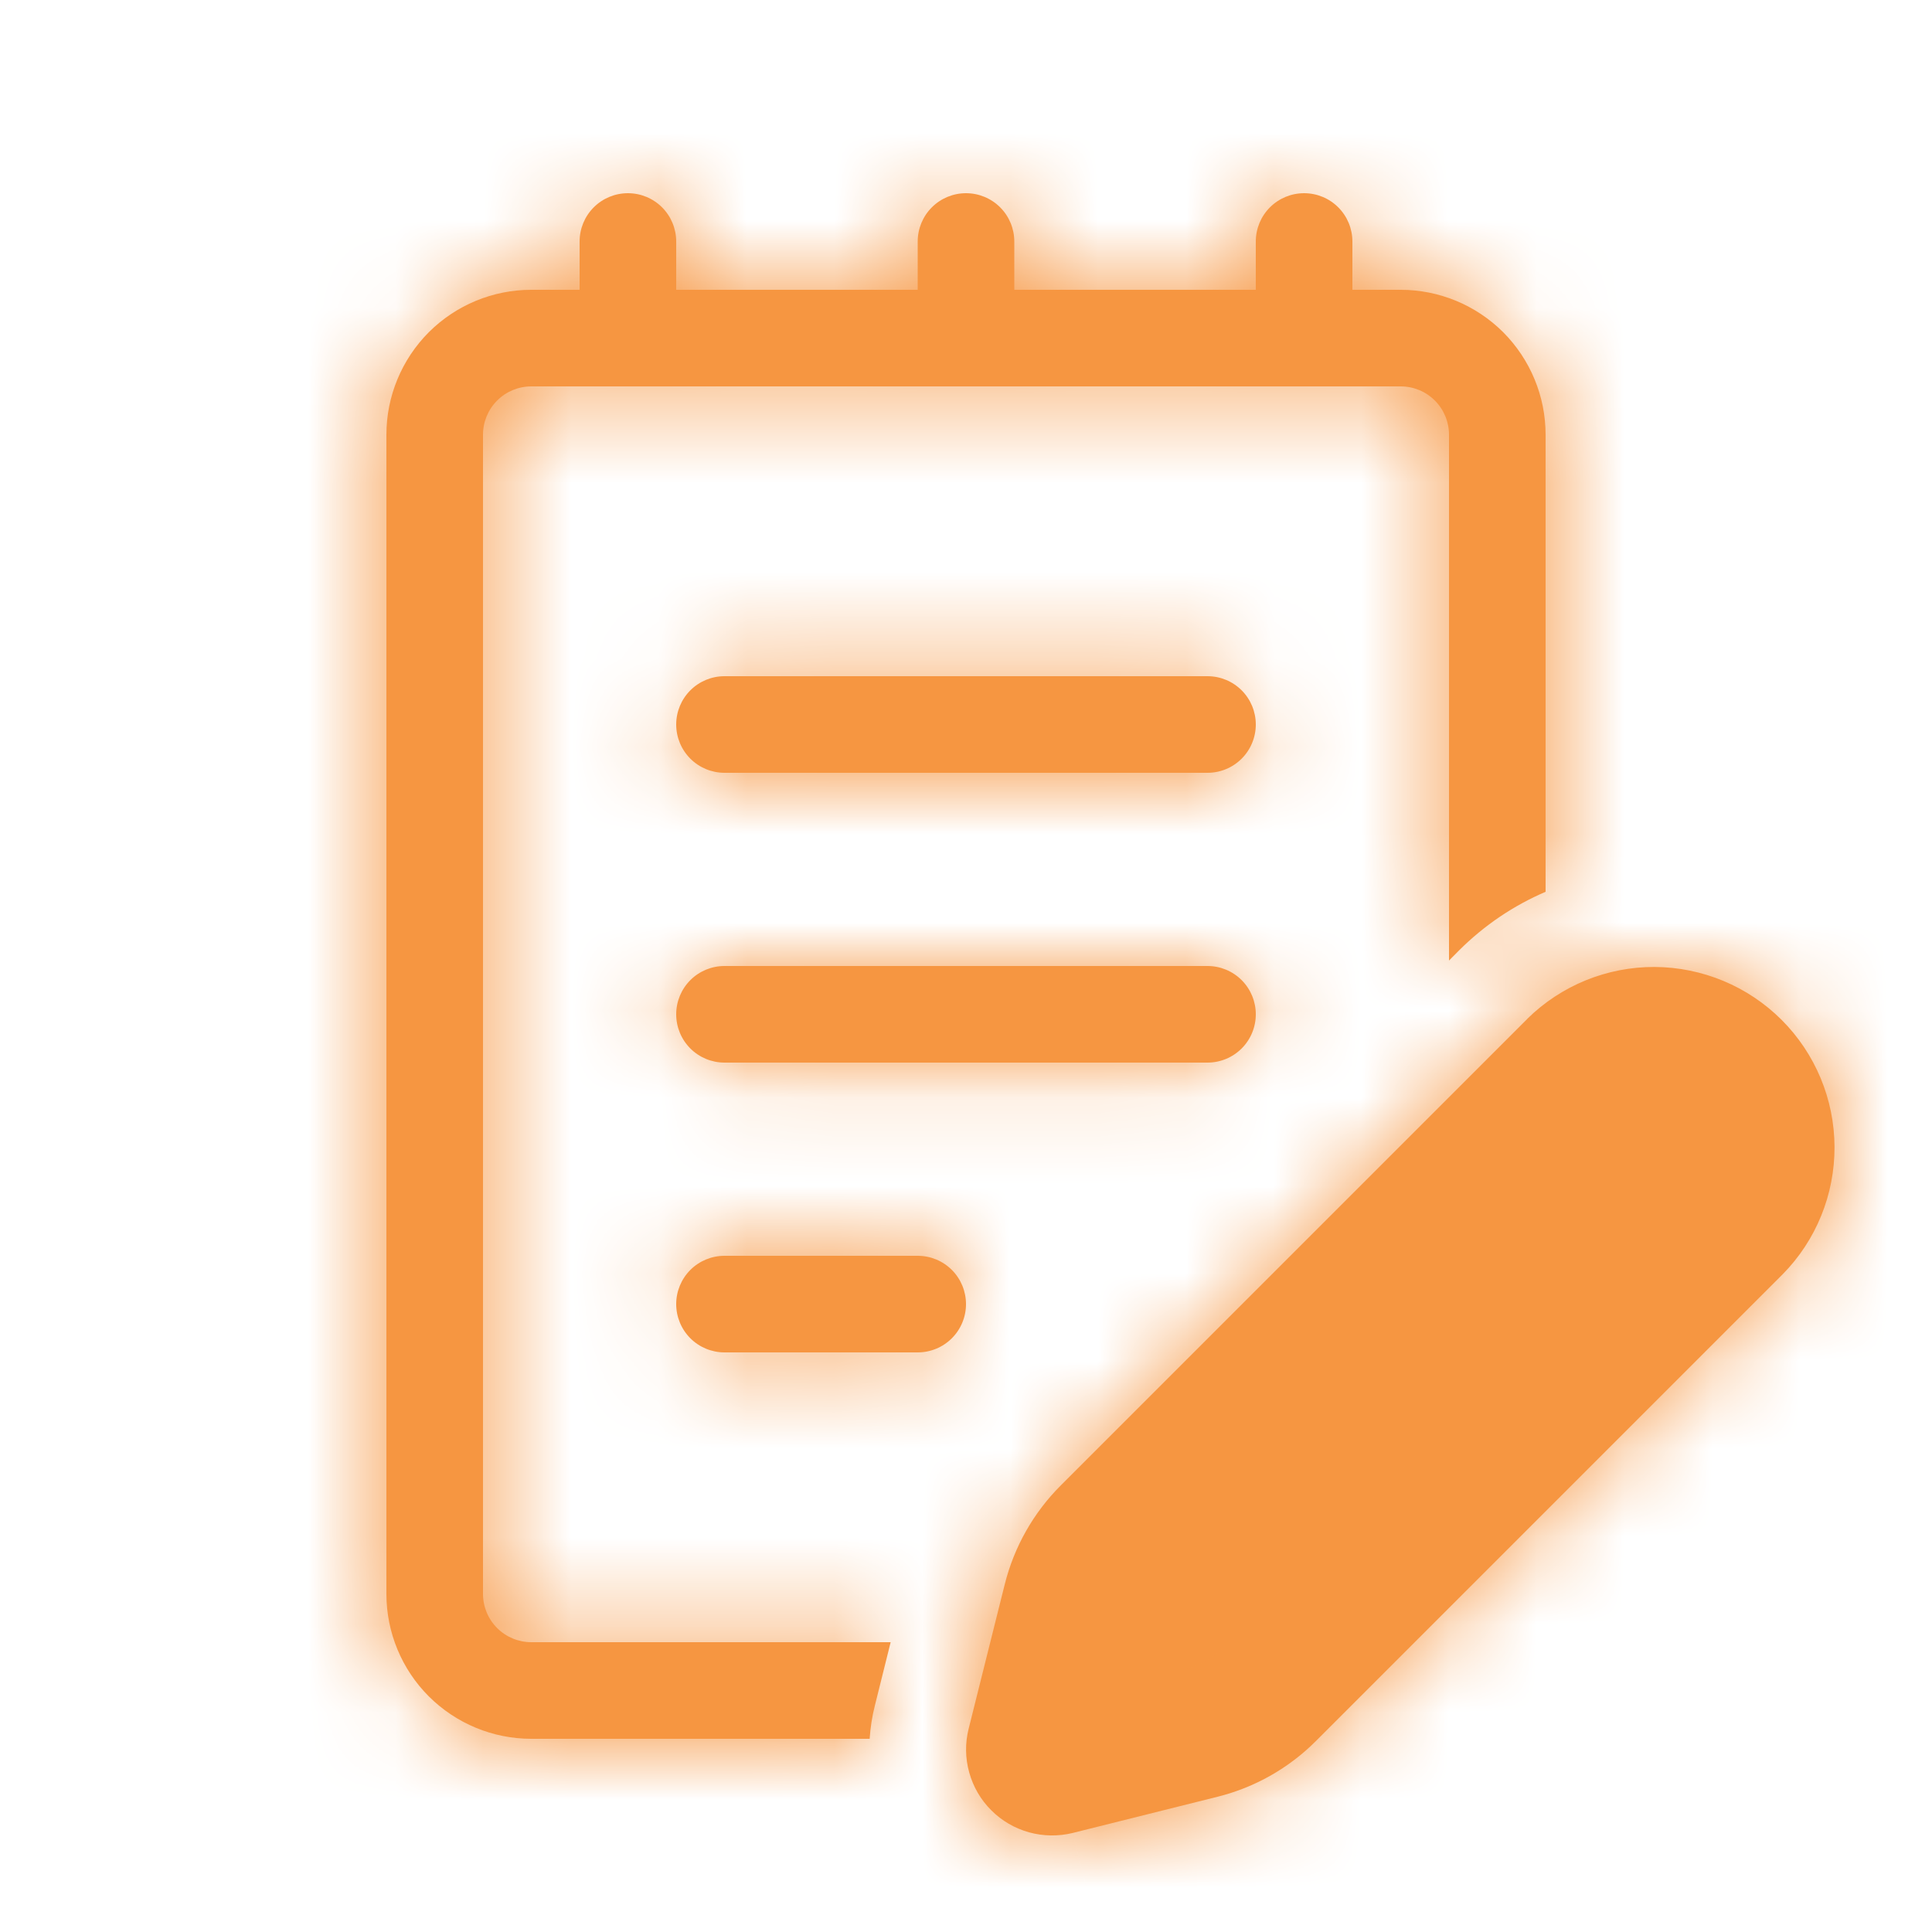 <svg width="22" height="22" viewBox="0 0 22 22" fill="none" xmlns="http://www.w3.org/2000/svg">
<mask id="path-1-inside-1_1251_55863" fill="white">
<path d="M7.7 8.25C7.7 8.104 7.758 7.964 7.861 7.861C7.964 7.758 8.104 7.7 8.25 7.7H13.75C13.896 7.7 14.036 7.758 14.139 7.861C14.242 7.964 14.3 8.104 14.3 8.25C14.3 8.396 14.242 8.536 14.139 8.639C14.036 8.742 13.896 8.8 13.75 8.8H8.25C8.104 8.8 7.964 8.742 7.861 8.639C7.758 8.536 7.7 8.396 7.7 8.25ZM8.25 11C8.104 11 7.964 11.058 7.861 11.161C7.758 11.264 7.7 11.404 7.7 11.55C7.7 11.696 7.758 11.836 7.861 11.939C7.964 12.042 8.104 12.1 8.25 12.1H13.75C13.896 12.1 14.036 12.042 14.139 11.939C14.242 11.836 14.3 11.696 14.3 11.55C14.3 11.404 14.242 11.264 14.139 11.161C14.036 11.058 13.896 11 13.75 11H8.25ZM7.7 14.85C7.7 14.704 7.758 14.564 7.861 14.461C7.964 14.358 8.104 14.3 8.25 14.3H10.45C10.596 14.3 10.736 14.358 10.839 14.461C10.942 14.564 11 14.704 11 14.85C11 14.996 10.942 15.136 10.839 15.239C10.736 15.342 10.596 15.4 10.45 15.4H8.25C8.104 15.4 7.964 15.342 7.861 15.239C7.758 15.136 7.7 14.996 7.7 14.85ZM6.6 2.75C6.6 2.604 6.658 2.464 6.761 2.361C6.864 2.258 7.004 2.2 7.15 2.2C7.296 2.2 7.436 2.258 7.539 2.361C7.642 2.464 7.7 2.604 7.7 2.75V3.3H10.45V2.75C10.45 2.604 10.508 2.464 10.611 2.361C10.714 2.258 10.854 2.2 11 2.2C11.146 2.2 11.286 2.258 11.389 2.361C11.492 2.464 11.55 2.604 11.55 2.75V3.3H14.3V2.75C14.3 2.604 14.358 2.464 14.461 2.361C14.564 2.258 14.704 2.2 14.85 2.2C14.996 2.2 15.136 2.258 15.239 2.361C15.342 2.464 15.4 2.604 15.4 2.75V3.3H15.95C16.387 3.3 16.807 3.474 17.117 3.783C17.426 4.093 17.6 4.513 17.6 4.95V10.155C17.241 10.309 16.905 10.532 16.612 10.825L16.5 10.938V4.95C16.5 4.804 16.442 4.664 16.339 4.561C16.236 4.458 16.096 4.4 15.95 4.4H6.05C5.904 4.4 5.764 4.458 5.661 4.561C5.558 4.664 5.5 4.804 5.5 4.95V18.15C5.5 18.296 5.558 18.436 5.661 18.539C5.764 18.642 5.904 18.7 6.05 18.7H10.142L9.963 19.419C9.93 19.548 9.911 19.675 9.903 19.8H6.05C5.612 19.8 5.193 19.626 4.883 19.317C4.574 19.008 4.4 18.588 4.4 18.15V4.95C4.4 4.513 4.574 4.093 4.883 3.783C5.193 3.474 5.612 3.3 6.05 3.3H6.6V2.75ZM17.391 11.603L12.078 16.916C11.768 17.226 11.549 17.613 11.442 18.038L11.03 19.686C10.989 19.85 10.991 20.021 11.037 20.184C11.082 20.347 11.168 20.495 11.288 20.614C11.407 20.734 11.556 20.82 11.718 20.865C11.881 20.91 12.053 20.912 12.216 20.872L13.864 20.46C14.289 20.354 14.677 20.134 14.986 19.824L20.299 14.511C20.68 14.125 20.892 13.603 20.89 13.06C20.888 12.517 20.671 11.997 20.288 11.614C19.904 11.23 19.384 11.014 18.841 11.011C18.298 11.009 17.776 11.222 17.39 11.603"/>
</mask>
<path d="M7.7 8.25C7.7 8.104 7.758 7.964 7.861 7.861C7.964 7.758 8.104 7.7 8.25 7.7H13.75C13.896 7.7 14.036 7.758 14.139 7.861C14.242 7.964 14.3 8.104 14.3 8.25C14.3 8.396 14.242 8.536 14.139 8.639C14.036 8.742 13.896 8.8 13.75 8.8H8.25C8.104 8.8 7.964 8.742 7.861 8.639C7.758 8.536 7.7 8.396 7.7 8.25ZM8.25 11C8.104 11 7.964 11.058 7.861 11.161C7.758 11.264 7.7 11.404 7.7 11.55C7.7 11.696 7.758 11.836 7.861 11.939C7.964 12.042 8.104 12.1 8.25 12.1H13.75C13.896 12.1 14.036 12.042 14.139 11.939C14.242 11.836 14.3 11.696 14.3 11.55C14.3 11.404 14.242 11.264 14.139 11.161C14.036 11.058 13.896 11 13.75 11H8.25ZM7.7 14.85C7.7 14.704 7.758 14.564 7.861 14.461C7.964 14.358 8.104 14.3 8.25 14.3H10.45C10.596 14.3 10.736 14.358 10.839 14.461C10.942 14.564 11 14.704 11 14.85C11 14.996 10.942 15.136 10.839 15.239C10.736 15.342 10.596 15.4 10.45 15.4H8.25C8.104 15.4 7.964 15.342 7.861 15.239C7.758 15.136 7.7 14.996 7.7 14.85ZM6.6 2.75C6.6 2.604 6.658 2.464 6.761 2.361C6.864 2.258 7.004 2.2 7.15 2.2C7.296 2.2 7.436 2.258 7.539 2.361C7.642 2.464 7.7 2.604 7.7 2.75V3.3H10.45V2.75C10.45 2.604 10.508 2.464 10.611 2.361C10.714 2.258 10.854 2.2 11 2.2C11.146 2.2 11.286 2.258 11.389 2.361C11.492 2.464 11.55 2.604 11.55 2.75V3.3H14.3V2.75C14.3 2.604 14.358 2.464 14.461 2.361C14.564 2.258 14.704 2.2 14.85 2.2C14.996 2.2 15.136 2.258 15.239 2.361C15.342 2.464 15.4 2.604 15.4 2.75V3.3H15.95C16.387 3.3 16.807 3.474 17.117 3.783C17.426 4.093 17.6 4.513 17.6 4.95V10.155C17.241 10.309 16.905 10.532 16.612 10.825L16.5 10.938V4.95C16.5 4.804 16.442 4.664 16.339 4.561C16.236 4.458 16.096 4.4 15.95 4.4H6.05C5.904 4.4 5.764 4.458 5.661 4.561C5.558 4.664 5.5 4.804 5.5 4.95V18.15C5.5 18.296 5.558 18.436 5.661 18.539C5.764 18.642 5.904 18.7 6.05 18.7H10.142L9.963 19.419C9.93 19.548 9.911 19.675 9.903 19.8H6.05C5.612 19.8 5.193 19.626 4.883 19.317C4.574 19.008 4.4 18.588 4.4 18.15V4.95C4.4 4.513 4.574 4.093 4.883 3.783C5.193 3.474 5.612 3.3 6.05 3.3H6.6V2.75ZM17.391 11.603L12.078 16.916C11.768 17.226 11.549 17.613 11.442 18.038L11.03 19.686C10.989 19.85 10.991 20.021 11.037 20.184C11.082 20.347 11.168 20.495 11.288 20.614C11.407 20.734 11.556 20.82 11.718 20.865C11.881 20.91 12.053 20.912 12.216 20.872L13.864 20.46C14.289 20.354 14.677 20.134 14.986 19.824L20.299 14.511C20.68 14.125 20.892 13.603 20.89 13.06C20.888 12.517 20.671 11.997 20.288 11.614C19.904 11.23 19.384 11.014 18.841 11.011C18.298 11.009 17.776 11.222 17.39 11.603" fill="#F69641"/>
<path d="M7.15 2.2V3.7V2.2ZM7.7 3.3H6.2V4.8H7.7V3.3ZM10.45 3.3V4.8H11.95V3.3H10.45ZM11 2.2V3.7V2.2ZM11.55 3.3H10.05V4.8H11.55V3.3ZM14.3 3.3V4.8H15.8V3.3H14.3ZM14.85 2.2V3.7V2.2ZM15.4 3.3H13.9V4.8H15.4V3.3ZM17.6 4.95H19.1H17.6ZM17.6 10.155L18.192 11.534L19.1 11.144V10.155H17.6ZM16.612 10.825L17.673 11.886L17.675 11.884L16.612 10.825ZM16.5 10.938H15V14.559L17.561 11.998L16.5 10.938ZM15.95 4.4V5.9V4.4ZM6.05 4.4V5.9V4.4ZM10.142 18.7L11.597 19.064L12.062 17.2H10.142V18.7ZM9.963 19.419L11.418 19.782L11.418 19.782L9.963 19.419ZM9.903 19.8V21.3H11.318L11.401 19.888L9.903 19.8ZM6.05 3.3L6.05 1.8L6.05 3.3ZM6.6 3.3V4.8H8.1V3.3H6.6ZM12.078 16.916L11.017 15.855L11.017 15.855L12.078 16.916ZM11.442 18.038L9.987 17.673L9.987 17.674L11.442 18.038ZM11.03 19.686L9.575 19.322L9.574 19.324L11.03 19.686ZM12.216 20.872L12.579 22.327L12.58 22.327L12.216 20.872ZM13.864 20.46L14.228 21.916L14.229 21.915L13.864 20.46ZM14.986 19.824L16.047 20.885L16.047 20.885L14.986 19.824ZM20.299 14.511L21.36 15.572L21.368 15.564L20.299 14.511ZM9.2 8.25C9.2 8.502 9.1 8.744 8.922 8.922L6.8 6.801C6.416 7.185 6.2 7.707 6.2 8.25H9.2ZM8.922 8.922C8.743 9.1 8.502 9.2 8.25 9.2V6.2C7.706 6.2 7.185 6.416 6.8 6.801L8.922 8.922ZM8.25 9.2H13.75V6.2H8.25V9.2ZM13.75 9.2C13.498 9.2 13.256 9.1 13.078 8.922L15.2 6.801C14.815 6.416 14.294 6.2 13.75 6.2V9.2ZM13.078 8.922C12.9 8.744 12.8 8.502 12.8 8.25H15.8C15.8 7.707 15.584 7.185 15.2 6.801L13.078 8.922ZM12.8 8.25C12.8 7.998 12.9 7.757 13.078 7.578L15.2 9.7C15.584 9.315 15.8 8.794 15.8 8.25H12.8ZM13.078 7.578C13.256 7.4 13.498 7.3 13.75 7.3V10.3C14.294 10.3 14.815 10.084 15.2 9.7L13.078 7.578ZM13.75 7.3H8.25V10.3H13.75V7.3ZM8.25 7.3C8.502 7.3 8.743 7.4 8.922 7.578L6.8 9.7C7.185 10.084 7.706 10.3 8.25 10.3V7.3ZM8.922 7.578C9.1 7.757 9.2 7.998 9.2 8.25H6.2C6.2 8.794 6.416 9.315 6.8 9.7L8.922 7.578ZM8.25 9.5C7.706 9.5 7.185 9.716 6.8 10.101L8.922 12.222C8.743 12.4 8.502 12.5 8.25 12.5V9.5ZM6.8 10.101C6.416 10.485 6.2 11.007 6.2 11.55H9.2C9.2 11.802 9.1 12.044 8.922 12.222L6.8 10.101ZM6.2 11.55C6.2 12.094 6.416 12.615 6.8 13L8.922 10.878C9.1 11.057 9.2 11.298 9.2 11.55H6.2ZM6.8 13C7.185 13.384 7.706 13.6 8.25 13.6V10.6C8.502 10.6 8.743 10.7 8.922 10.878L6.8 13ZM8.25 13.6H13.75V10.6H8.25V13.6ZM13.75 13.6C14.294 13.6 14.815 13.384 15.2 13L13.078 10.878C13.256 10.7 13.498 10.6 13.75 10.6V13.6ZM15.2 13C15.584 12.615 15.8 12.094 15.8 11.55H12.8C12.8 11.298 12.9 11.057 13.078 10.878L15.2 13ZM15.8 11.55C15.8 11.007 15.584 10.485 15.2 10.101L13.078 12.222C12.9 12.044 12.8 11.802 12.8 11.55H15.8ZM15.2 10.101C14.815 9.716 14.294 9.5 13.75 9.5V12.5C13.498 12.5 13.256 12.4 13.078 12.222L15.2 10.101ZM13.75 9.5H8.25V12.5H13.75V9.5ZM9.2 14.85C9.2 15.102 9.1 15.344 8.922 15.522L6.8 13.401C6.416 13.785 6.2 14.306 6.2 14.85H9.2ZM8.922 15.522C8.743 15.7 8.502 15.8 8.25 15.8V12.8C7.706 12.8 7.185 13.016 6.8 13.401L8.922 15.522ZM8.25 15.8H10.45V12.8H8.25V15.8ZM10.45 15.8C10.198 15.8 9.956 15.7 9.778 15.522L11.899 13.401C11.515 13.016 10.994 12.8 10.45 12.8V15.8ZM9.778 15.522C9.6 15.344 9.5 15.102 9.5 14.85H12.5C12.5 14.306 12.284 13.785 11.899 13.401L9.778 15.522ZM9.5 14.85C9.5 14.598 9.6 14.357 9.778 14.178L11.899 16.3C12.284 15.915 12.5 15.394 12.5 14.85H9.5ZM9.778 14.178C9.956 14 10.198 13.9 10.45 13.9V16.9C10.994 16.9 11.515 16.684 11.899 16.3L9.778 14.178ZM10.45 13.9H8.25V16.9H10.45V13.9ZM8.25 13.9C8.502 13.9 8.743 14 8.922 14.178L6.8 16.3C7.185 16.684 7.706 16.9 8.25 16.9V13.9ZM8.922 14.178C9.1 14.357 9.2 14.598 9.2 14.85H6.2C6.2 15.394 6.416 15.915 6.8 16.3L8.922 14.178ZM8.1 2.75C8.1 3.002 8 3.244 7.822 3.422L5.7 1.301C5.316 1.685 5.1 2.207 5.1 2.75H8.1ZM7.822 3.422C7.644 3.6 7.402 3.7 7.15 3.7V0.7C6.606 0.7 6.085 0.916 5.7 1.301L7.822 3.422ZM7.15 3.7C6.898 3.7 6.656 3.6 6.478 3.422L8.599 1.301C8.215 0.916 7.694 0.7 7.15 0.7V3.7ZM6.478 3.422C6.3 3.244 6.2 3.002 6.2 2.75H9.2C9.2 2.207 8.984 1.685 8.599 1.301L6.478 3.422ZM6.2 2.75V3.3H9.2V2.75H6.2ZM7.7 4.8H10.45V1.8H7.7V4.8ZM11.95 3.3V2.75H8.95V3.3H11.95ZM11.95 2.75C11.95 3.002 11.85 3.244 11.672 3.422L9.55 1.301C9.166 1.685 8.95 2.207 8.95 2.75H11.95ZM11.672 3.422C11.493 3.6 11.252 3.7 11 3.7L11 0.7C10.456 0.7 9.935 0.916 9.55 1.301L11.672 3.422ZM11 3.7C10.748 3.7 10.506 3.6 10.328 3.422L12.45 1.301C12.065 0.916 11.544 0.7 11 0.7L11 3.7ZM10.328 3.422C10.15 3.244 10.05 3.002 10.05 2.75H13.05C13.05 2.207 12.834 1.685 12.45 1.301L10.328 3.422ZM10.05 2.75V3.3H13.05V2.75H10.05ZM11.55 4.8H14.3V1.8H11.55V4.8ZM15.8 3.3V2.75H12.8V3.3H15.8ZM15.8 2.75C15.8 3.002 15.7 3.244 15.522 3.422L13.4 1.301C13.016 1.685 12.8 2.207 12.8 2.75H15.8ZM15.522 3.422C15.344 3.6 15.102 3.7 14.85 3.7V0.7C14.306 0.7 13.785 0.916 13.4 1.301L15.522 3.422ZM14.85 3.7C14.598 3.7 14.356 3.6 14.178 3.422L16.299 1.301C15.915 0.916 15.394 0.7 14.85 0.7V3.7ZM14.178 3.422C14 3.244 13.9 3.002 13.9 2.75H16.9C16.9 2.207 16.684 1.685 16.299 1.301L14.178 3.422ZM13.9 2.75V3.3H16.9V2.75H13.9ZM15.4 4.8H15.95V1.8H15.4V4.8ZM15.95 4.8C15.99 4.8 16.028 4.816 16.056 4.844L18.177 2.723C17.587 2.132 16.785 1.8 15.95 1.8V4.8ZM16.056 4.844C16.084 4.872 16.1 4.91 16.1 4.95H19.1C19.1 4.115 18.768 3.314 18.177 2.723L16.056 4.844ZM16.1 4.95V10.155H19.1V4.95H16.1ZM17.008 8.777C16.48 9.004 15.982 9.332 15.55 9.767L17.675 11.884C17.827 11.731 18.002 11.615 18.192 11.534L17.008 8.777ZM15.551 9.765L15.439 9.877L17.561 11.998L17.673 11.886L15.551 9.765ZM18 10.938V4.95H15V10.938H18ZM18 4.95C18 4.407 17.784 3.885 17.399 3.501L15.278 5.622C15.1 5.444 15 5.202 15 4.95H18ZM17.399 3.501C17.015 3.116 16.494 2.9 15.95 2.9V5.9C15.698 5.9 15.456 5.8 15.278 5.622L17.399 3.501ZM15.95 2.9H6.05V5.9H15.95V2.9ZM6.05 2.9C5.506 2.9 4.985 3.116 4.6 3.501L6.722 5.622C6.543 5.8 6.302 5.9 6.05 5.9L6.05 2.9ZM4.6 3.501C4.216 3.885 4 4.407 4 4.95H7C7 5.202 6.9 5.444 6.722 5.622L4.6 3.501ZM4 4.95V18.15H7V4.95H4ZM4 18.15C4 18.694 4.216 19.215 4.6 19.6L6.722 17.478C6.9 17.657 7 17.898 7 18.15H4ZM4.6 19.6C4.985 19.984 5.506 20.2 6.05 20.2V17.2C6.302 17.2 6.543 17.3 6.722 17.478L4.6 19.6ZM6.05 20.2H10.142V17.2H6.05V20.2ZM8.687 18.337L8.507 19.055L11.418 19.782L11.597 19.064L8.687 18.337ZM8.507 19.055C8.454 19.269 8.419 19.489 8.406 19.713L11.401 19.888C11.402 19.861 11.407 19.826 11.418 19.782L8.507 19.055ZM9.903 18.3H6.05V21.3H9.903V18.3ZM6.05 18.3C6.01 18.3 5.972 18.284 5.944 18.256L3.823 20.378C4.413 20.968 5.214 21.3 6.05 21.3V18.3ZM5.944 18.256C5.916 18.228 5.9 18.19 5.9 18.15H2.9C2.9 18.986 3.232 19.787 3.823 20.378L5.944 18.256ZM5.9 18.15V4.95H2.9V18.15H5.9ZM5.9 4.95C5.9 4.91 5.916 4.872 5.944 4.844L3.823 2.723C3.232 3.314 2.9 4.115 2.9 4.95H5.9ZM5.944 4.844C5.972 4.816 6.01 4.8 6.05 4.8L6.05 1.8C5.214 1.8 4.413 2.132 3.823 2.723L5.944 4.844ZM6.05 4.8H6.6V1.8H6.05V4.8ZM8.1 3.3V2.75H5.1V3.3H8.1ZM16.33 10.542L11.017 15.855L13.139 17.977L18.452 12.664L16.33 10.542ZM11.017 15.855C10.516 16.357 10.16 16.985 9.987 17.673L12.897 18.403C12.938 18.242 13.021 18.094 13.139 17.977L11.017 15.855ZM9.987 17.674L9.575 19.322L12.485 20.05L12.897 18.402L9.987 17.674ZM9.574 19.324C9.471 19.739 9.477 20.174 9.591 20.586L12.482 19.782C12.506 19.869 12.507 19.96 12.485 20.047L9.574 19.324ZM9.591 20.586C9.706 20.998 9.925 21.373 10.228 21.675L12.348 19.553C12.412 19.617 12.458 19.695 12.482 19.782L9.591 20.586ZM10.228 21.675C10.53 21.978 10.906 22.196 11.318 22.311L12.119 19.42C12.206 19.444 12.284 19.49 12.348 19.553L10.228 21.675ZM11.318 22.311C11.73 22.425 12.164 22.43 12.579 22.327L11.854 19.416C11.941 19.394 12.032 19.396 12.119 19.42L11.318 22.311ZM12.58 22.327L14.228 21.916L13.501 19.005L11.853 19.416L12.58 22.327ZM14.229 21.915C14.917 21.742 15.545 21.387 16.047 20.885L13.926 18.764C13.808 18.881 13.661 18.965 13.499 19.005L14.229 21.915ZM16.047 20.885L21.36 15.572L19.239 13.451L13.926 18.764L16.047 20.885ZM21.368 15.564C22.027 14.895 22.394 13.993 22.39 13.054L19.39 13.066C19.391 13.213 19.333 13.354 19.23 13.459L21.368 15.564ZM22.39 13.054C22.386 12.115 22.012 11.216 21.348 10.553L19.227 12.675C19.331 12.778 19.39 12.919 19.39 13.066L22.39 13.054ZM21.348 10.553C20.684 9.889 19.785 9.515 18.846 9.511L18.835 12.511C18.982 12.512 19.123 12.571 19.227 12.675L21.348 10.553ZM18.846 9.511C17.908 9.508 17.006 9.876 16.337 10.534L18.442 12.672C18.547 12.569 18.688 12.511 18.835 12.511L18.846 9.511Z" fill="#F69641" mask="url(#path-1-inside-1_1251_55863)"/>
</svg>
